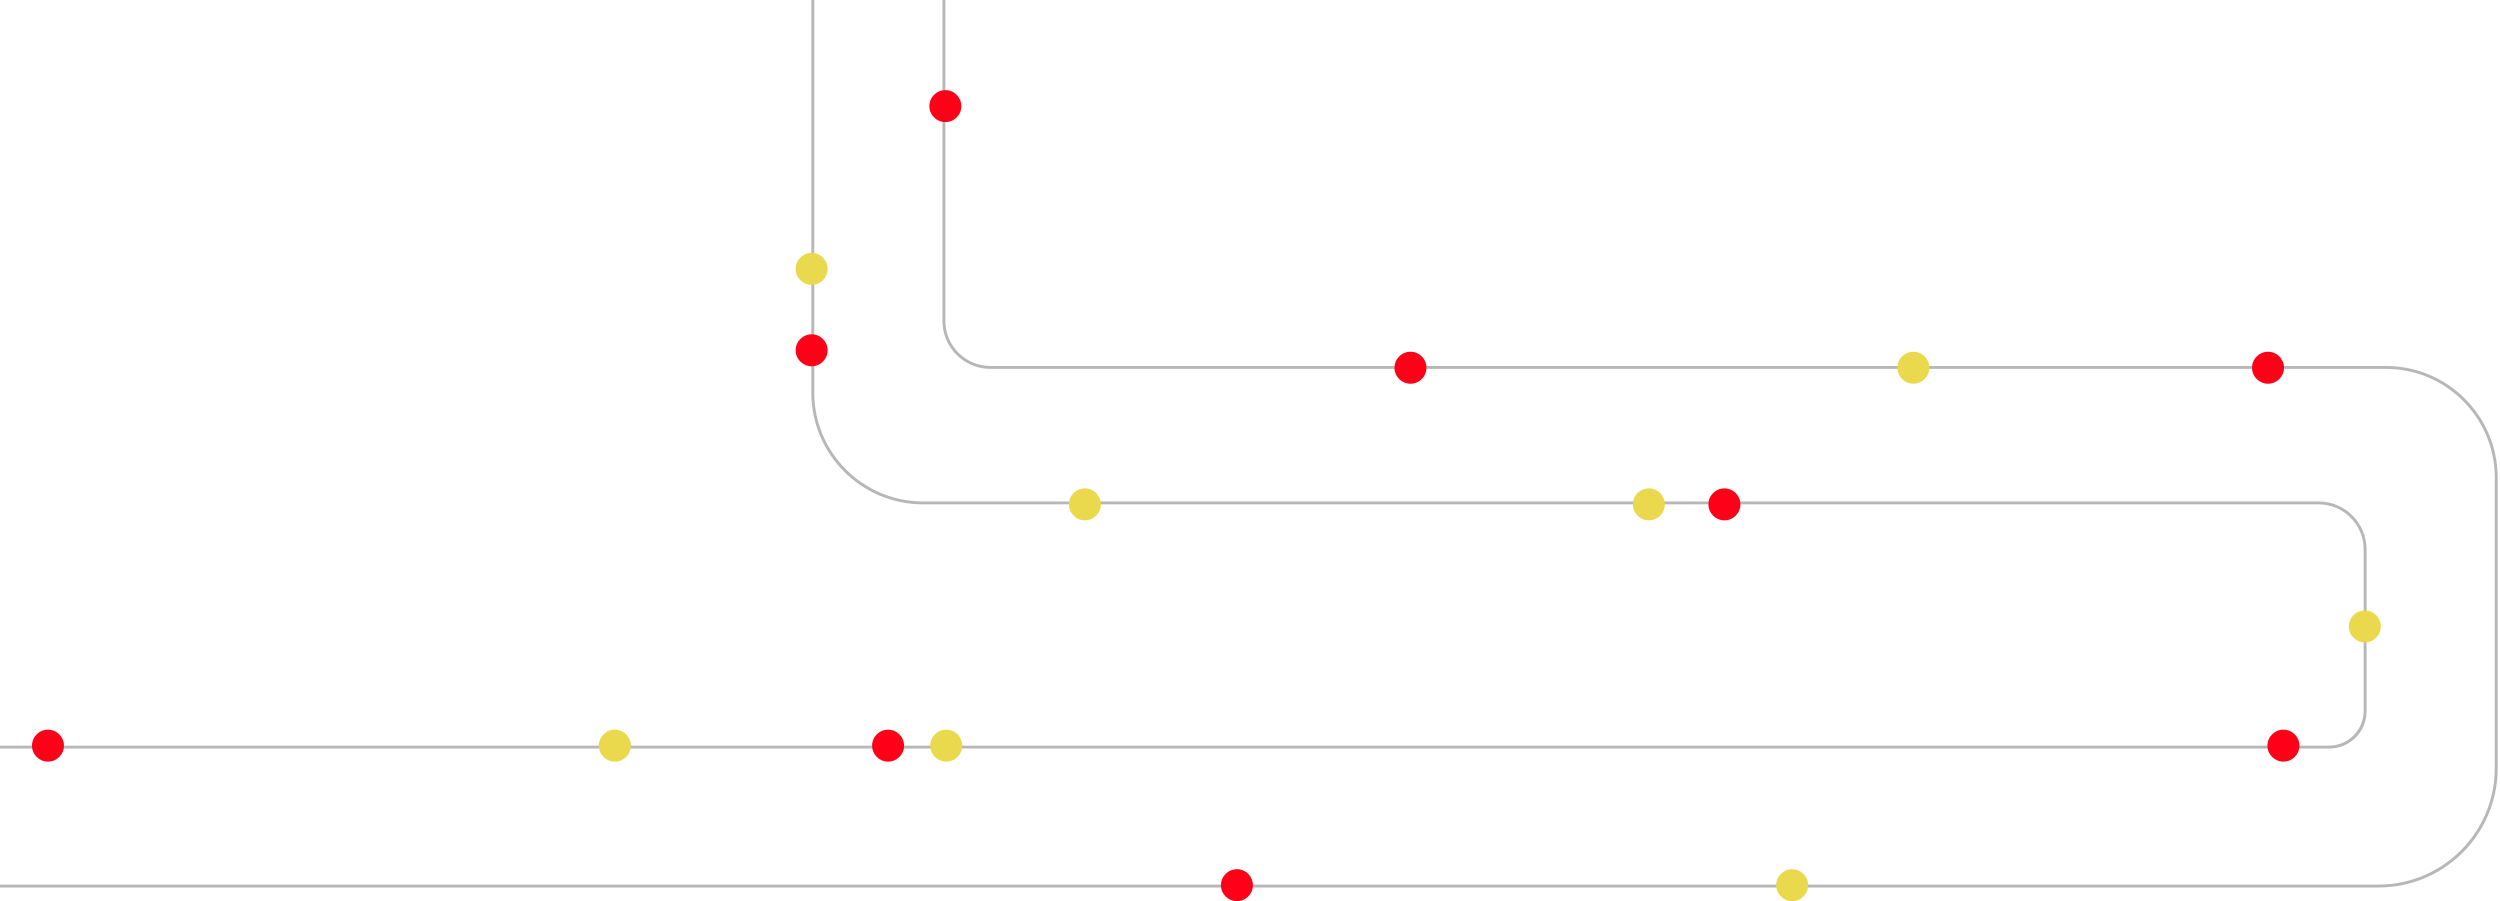 <svg width="860" height="310" viewBox="0 0 860 310" fill="none" xmlns="http://www.w3.org/2000/svg">
<path d="M818.2 305.3H-64V304.3H818.2C840.2 304.3 858.2 286.4 858.2 264.3V164.3C858.2 143.7 841.4 126.9 820.8 126.9H340.7C331.6 126.9 324.2 119.5 324.2 110.4V0H325.2V110.4C325.2 119 332.2 125.9 340.7 125.9H820.8C842 125.9 859.2 143.1 859.2 164.3V264.3C859.2 287 840.8 305.3 818.2 305.3Z" fill="#B7B7B7"/>
<path d="M801.2 257.5H-64V256.5H801.2C807.8 256.5 813.1 251.1 813.1 244.6V189C813.1 180.4 806.1 173.5 797.6 173.5H317.5C296.3 173.5 279.1 156.3 279.1 135.1V0H280.1V135.1C280.1 155.7 296.9 172.5 317.5 172.5H797.6C806.7 172.5 814.1 179.9 814.1 189V244.5C814.2 251.7 808.4 257.5 801.2 257.5Z" fill="#B7B7B7"/>
<path d="M325.2 42C328.238 42 330.7 39.538 330.7 36.5C330.7 33.462 328.238 31 325.2 31C322.162 31 319.7 33.462 319.7 36.5C319.7 39.538 322.162 42 325.2 42Z" fill="#FF0019"/>
<path d="M279.2 126C282.238 126 284.7 123.538 284.7 120.5C284.7 117.462 282.238 115 279.2 115C276.162 115 273.7 117.462 273.7 120.5C273.7 123.538 276.162 126 279.2 126Z" fill="#FF0019"/>
<path d="M279.2 98C282.238 98 284.7 95.538 284.7 92.5C284.7 89.462 282.238 87 279.2 87C276.162 87 273.7 89.462 273.7 92.5C273.7 95.538 276.162 98 279.2 98Z" fill="#EAD94C"/>
<path d="M485.2 132C488.238 132 490.7 129.538 490.7 126.5C490.7 123.462 488.238 121 485.2 121C482.162 121 479.7 123.462 479.7 126.5C479.7 129.538 482.162 132 485.2 132Z" fill="#FF0019"/>
<path d="M593.2 179C596.238 179 598.7 176.538 598.7 173.5C598.7 170.462 596.238 168 593.2 168C590.162 168 587.7 170.462 587.7 173.5C587.7 176.538 590.162 179 593.2 179Z" fill="#FF0019"/>
<path d="M780.2 132C783.238 132 785.7 129.538 785.7 126.5C785.7 123.462 783.238 121 780.2 121C777.162 121 774.7 123.462 774.7 126.5C774.7 129.538 777.162 132 780.2 132Z" fill="#FF0019"/>
<path d="M373.2 179C376.238 179 378.7 176.538 378.7 173.5C378.7 170.462 376.238 168 373.2 168C370.162 168 367.7 170.462 367.7 173.5C367.7 176.538 370.162 179 373.2 179Z" fill="#EAD94C"/>
<path d="M658.2 132C661.238 132 663.7 129.538 663.7 126.5C663.7 123.462 661.238 121 658.2 121C655.162 121 652.7 123.462 652.7 126.5C652.7 129.538 655.162 132 658.2 132Z" fill="#EAD94C"/>
<path d="M567.2 179C570.238 179 572.7 176.538 572.7 173.5C572.7 170.462 570.238 168 567.2 168C564.162 168 561.7 170.462 561.7 173.5C561.7 176.538 564.162 179 567.2 179Z" fill="#EAD94C"/>
<path d="M16.5 262C19.538 262 22 259.538 22 256.5C22 253.462 19.538 251 16.5 251C13.462 251 11 253.462 11 256.5C11 259.538 13.462 262 16.5 262Z" fill="#FF0019"/>
<path d="M305.5 262C308.538 262 311 259.538 311 256.5C311 253.462 308.538 251 305.5 251C302.462 251 300 253.462 300 256.5C300 259.538 302.462 262 305.5 262Z" fill="#FF0019"/>
<path d="M211.5 262C214.538 262 217 259.538 217 256.5C217 253.462 214.538 251 211.5 251C208.462 251 206 253.462 206 256.5C206 259.538 208.462 262 211.5 262Z" fill="#EAD94C"/>
<path d="M325.5 262C328.538 262 331 259.538 331 256.5C331 253.462 328.538 251 325.5 251C322.462 251 320 253.462 320 256.5C320 259.538 322.462 262 325.5 262Z" fill="#EAD94C"/>
<path d="M813.5 221C816.538 221 819 218.538 819 215.5C819 212.462 816.538 210 813.5 210C810.462 210 808 212.462 808 215.5C808 218.538 810.462 221 813.5 221Z" fill="#EAD94C"/>
<path d="M616.5 310C619.538 310 622 307.538 622 304.5C622 301.462 619.538 299 616.5 299C613.462 299 611 301.462 611 304.5C611 307.538 613.462 310 616.5 310Z" fill="#EAD94C"/>
<path d="M785.5 262C788.538 262 791 259.538 791 256.5C791 253.462 788.538 251 785.5 251C782.462 251 780 253.462 780 256.5C780 259.538 782.462 262 785.5 262Z" fill="#FF0019"/>
<path d="M425.5 310C428.538 310 431 307.538 431 304.5C431 301.462 428.538 299 425.5 299C422.462 299 420 301.462 420 304.5C420 307.538 422.462 310 425.5 310Z" fill="#FF0019"/>
</svg>
